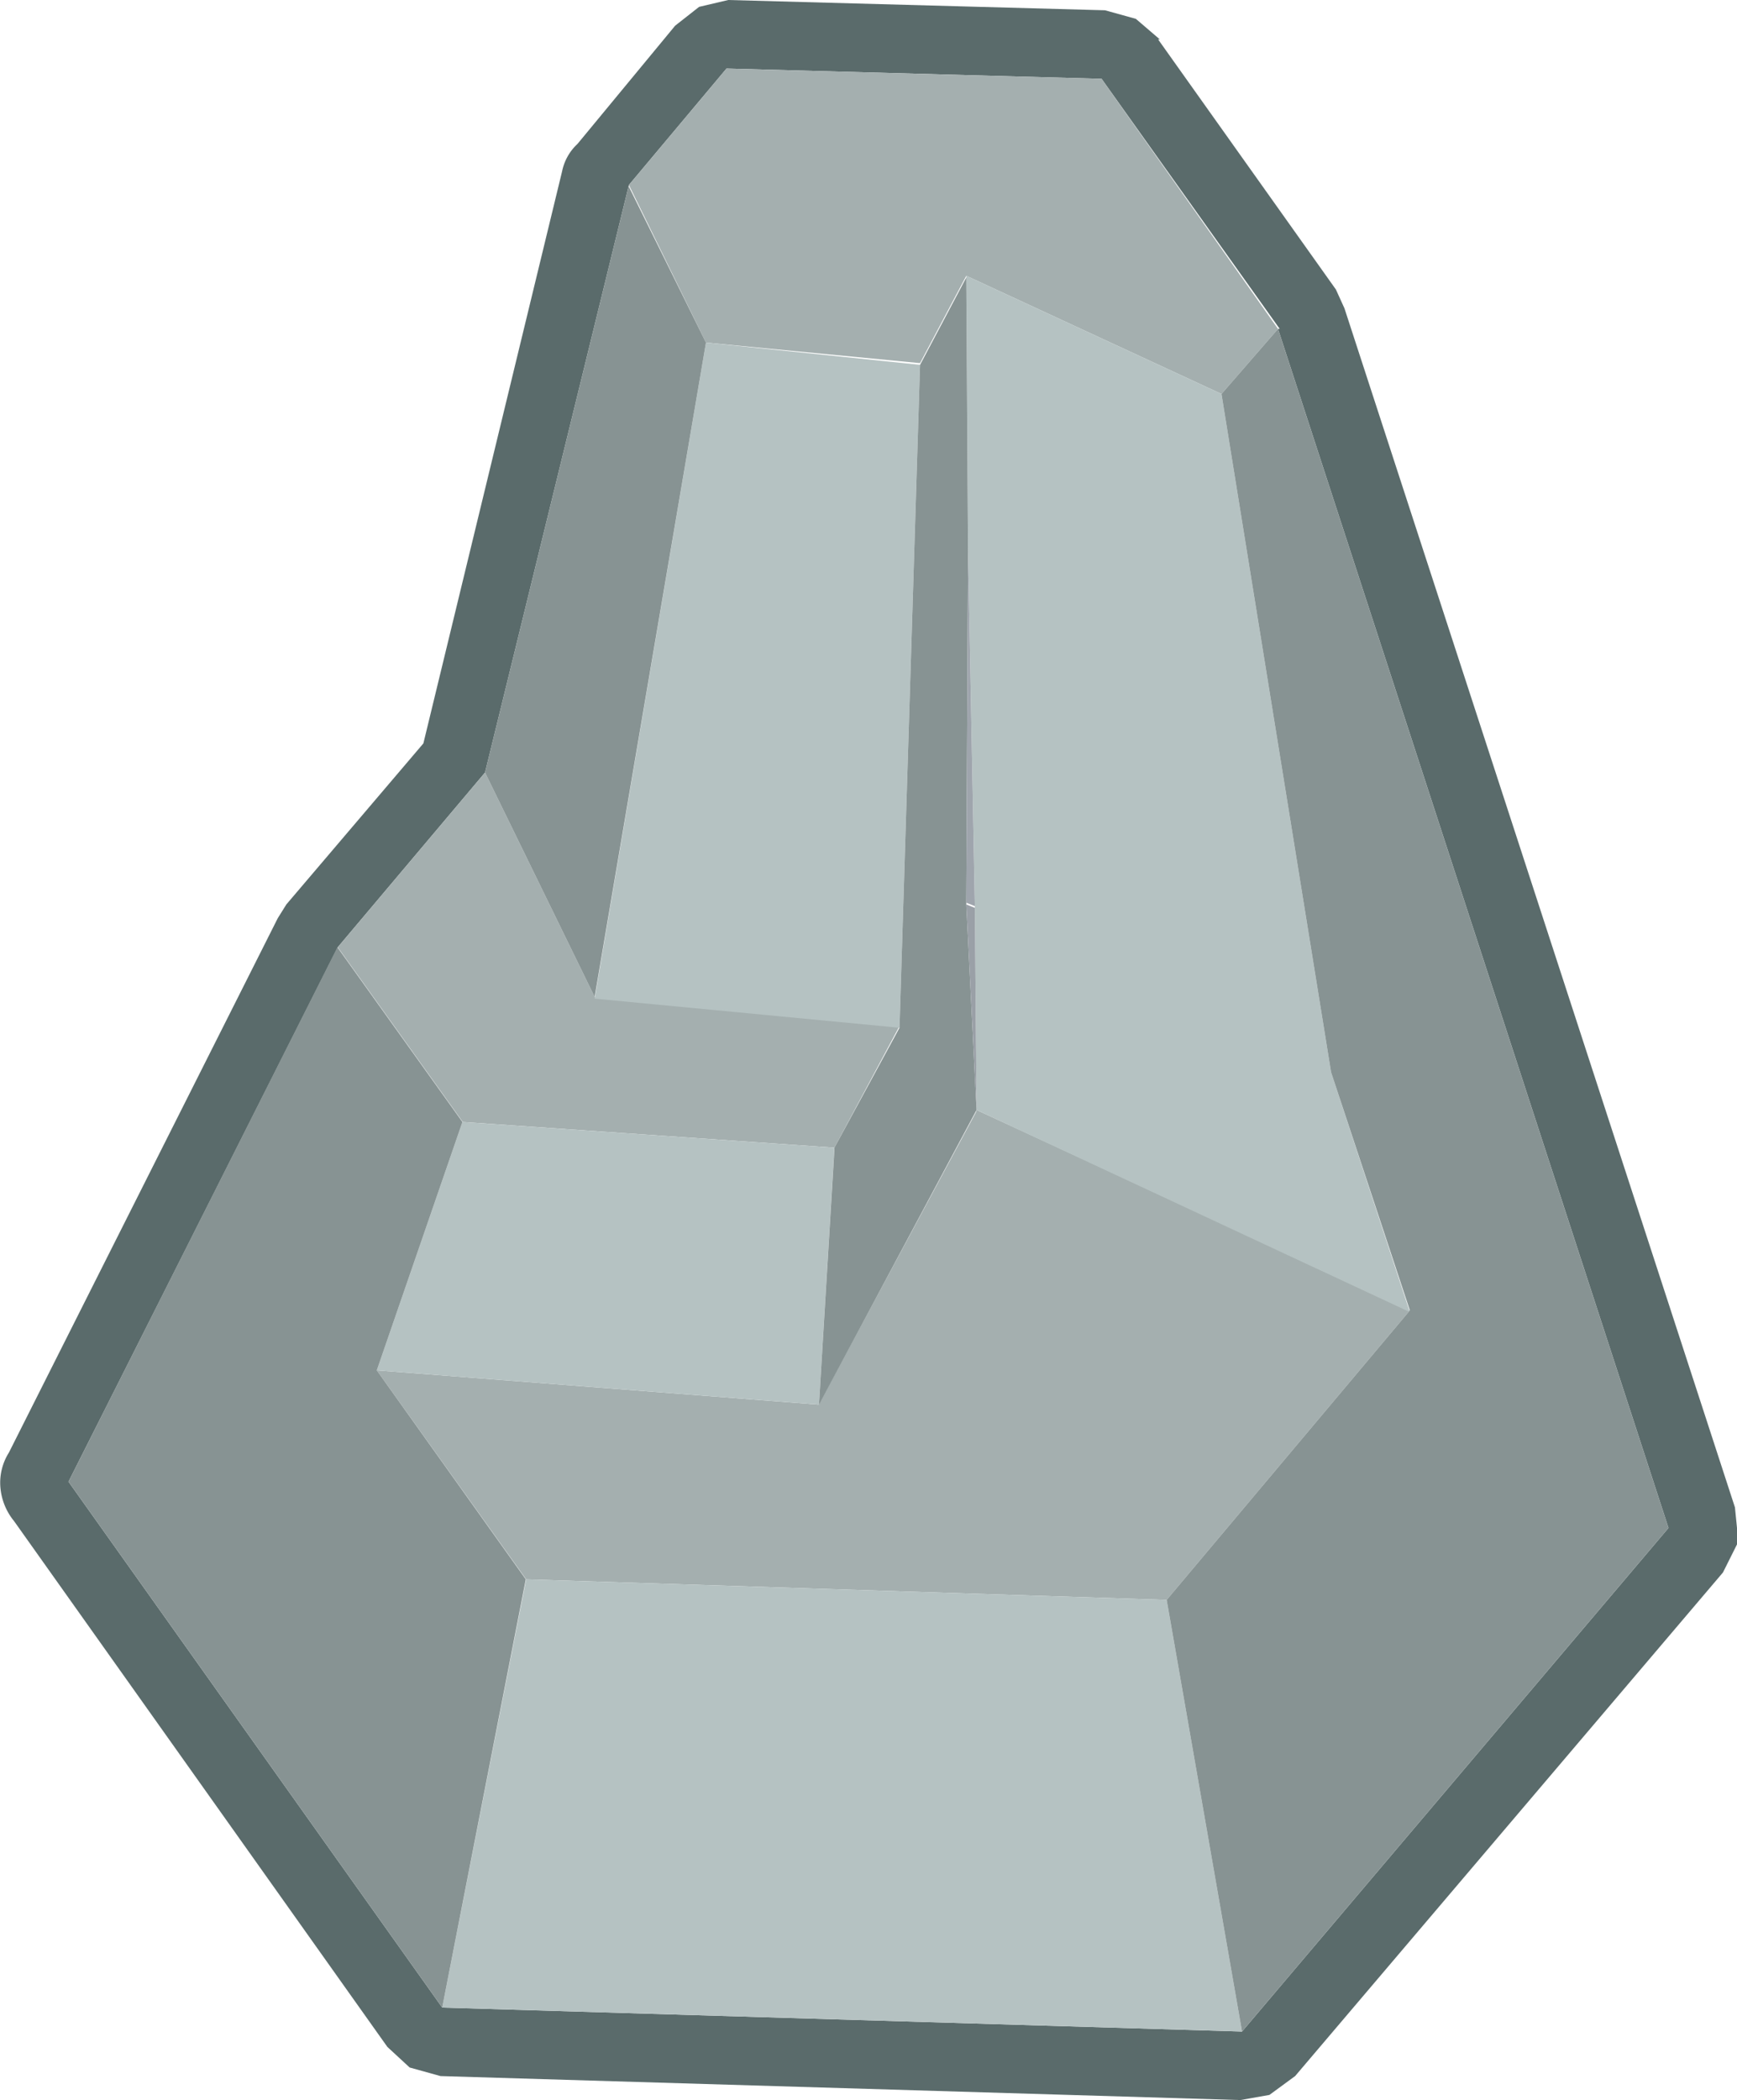 <svg xmlns="http://www.w3.org/2000/svg" viewBox="0 0 50.71 61.3"><defs><style>.cls-1{fill:#5a6b6b;}.cls-2{fill:#a4afaf;}.cls-3{fill:#b5c2c2;}.cls-4{fill:#879393;}.cls-5{fill:#9aa0a7;}.cls-6{fill:#9fa5ad;}</style></defs><title>stone</title><g id="Layer_2" data-name="Layer 2"><g id="Layer_1-2" data-name="Layer 1"><path class="cls-1" d="M33.81,1.15,39,8.45l.25.55,11.4,35,.1,1-.45.9L37.81,60.6l-.75.55-.85.15-23.35-.7-.9-.25-.65-.6L.41,44.4a1.79,1.79,0,0,1-.4-1,1.65,1.65,0,0,1,.25-1l7.85-15.6.25-.4,4-4.7L16.41,5a1.5,1.5,0,0,1,.45-.8L19.71.75l.7-.55.85-.2,11,.3.9.25.7.6m3.5,8.45L32.16,2.3,21.21,2,18.36,5.4l-4.2,17.15-4.3,5.1L2,43.25,12.91,58.6l23.35.7L48.71,44.6l-11.4-35"/><path class="cls-2" d="M18.36,5.4,21.21,2l10.95.3,5.15,7.3-1.65,1.9L28.21,8.05,26.86,10.6,20.61,10,18.36,5.4M9.86,27.65l4.3-5.1,3.2,6.55,8.9.85-1.9,3.55-10.85-.75-3.65-5.1M28.51,32.4l12.65,5.85-7.1,8.45-18.7-.6L11,40l12.9,1,4.6-8.55"/><path class="cls-3" d="M28.51,32.4l-.05-5.95-.2-10.4-.05-8,7.45,3.45,3.2,19.8,2.3,7L28.51,32.4M20.61,10l6.25.65L26.26,30l-8.9-.85L20.61,10M36.26,59.3l-23.35-.7,2.45-12.5,18.7.6,2.2,12.6M24.36,33.5,23.91,41,11,40l2.5-7.25,10.85.75"/><path class="cls-4" d="M24.36,33.5,26.26,30l.6-19.35,1.35-2.55.05,8-.05,10.3.3,6L23.91,41l.45-7.45m-6-28.1L20.61,10,17.36,29.1l-3.2-6.55L18.36,5.4m17.3,6.1,1.65-1.9,11.4,35L36.26,59.3l-2.2-12.6,7.1-8.45-2.3-6.95-3.2-19.8M12.91,58.6,2,43.25l7.85-15.6,3.65,5.1L11,40l4.35,6.1L12.91,58.6"/><path class="cls-5" d="M28.46,26.45l.05,5.95-.3-6,.25.1"/><path class="cls-6" d="M28.46,26.45l-.25-.1.05-10.3.2,10.4"/></g></g></svg>